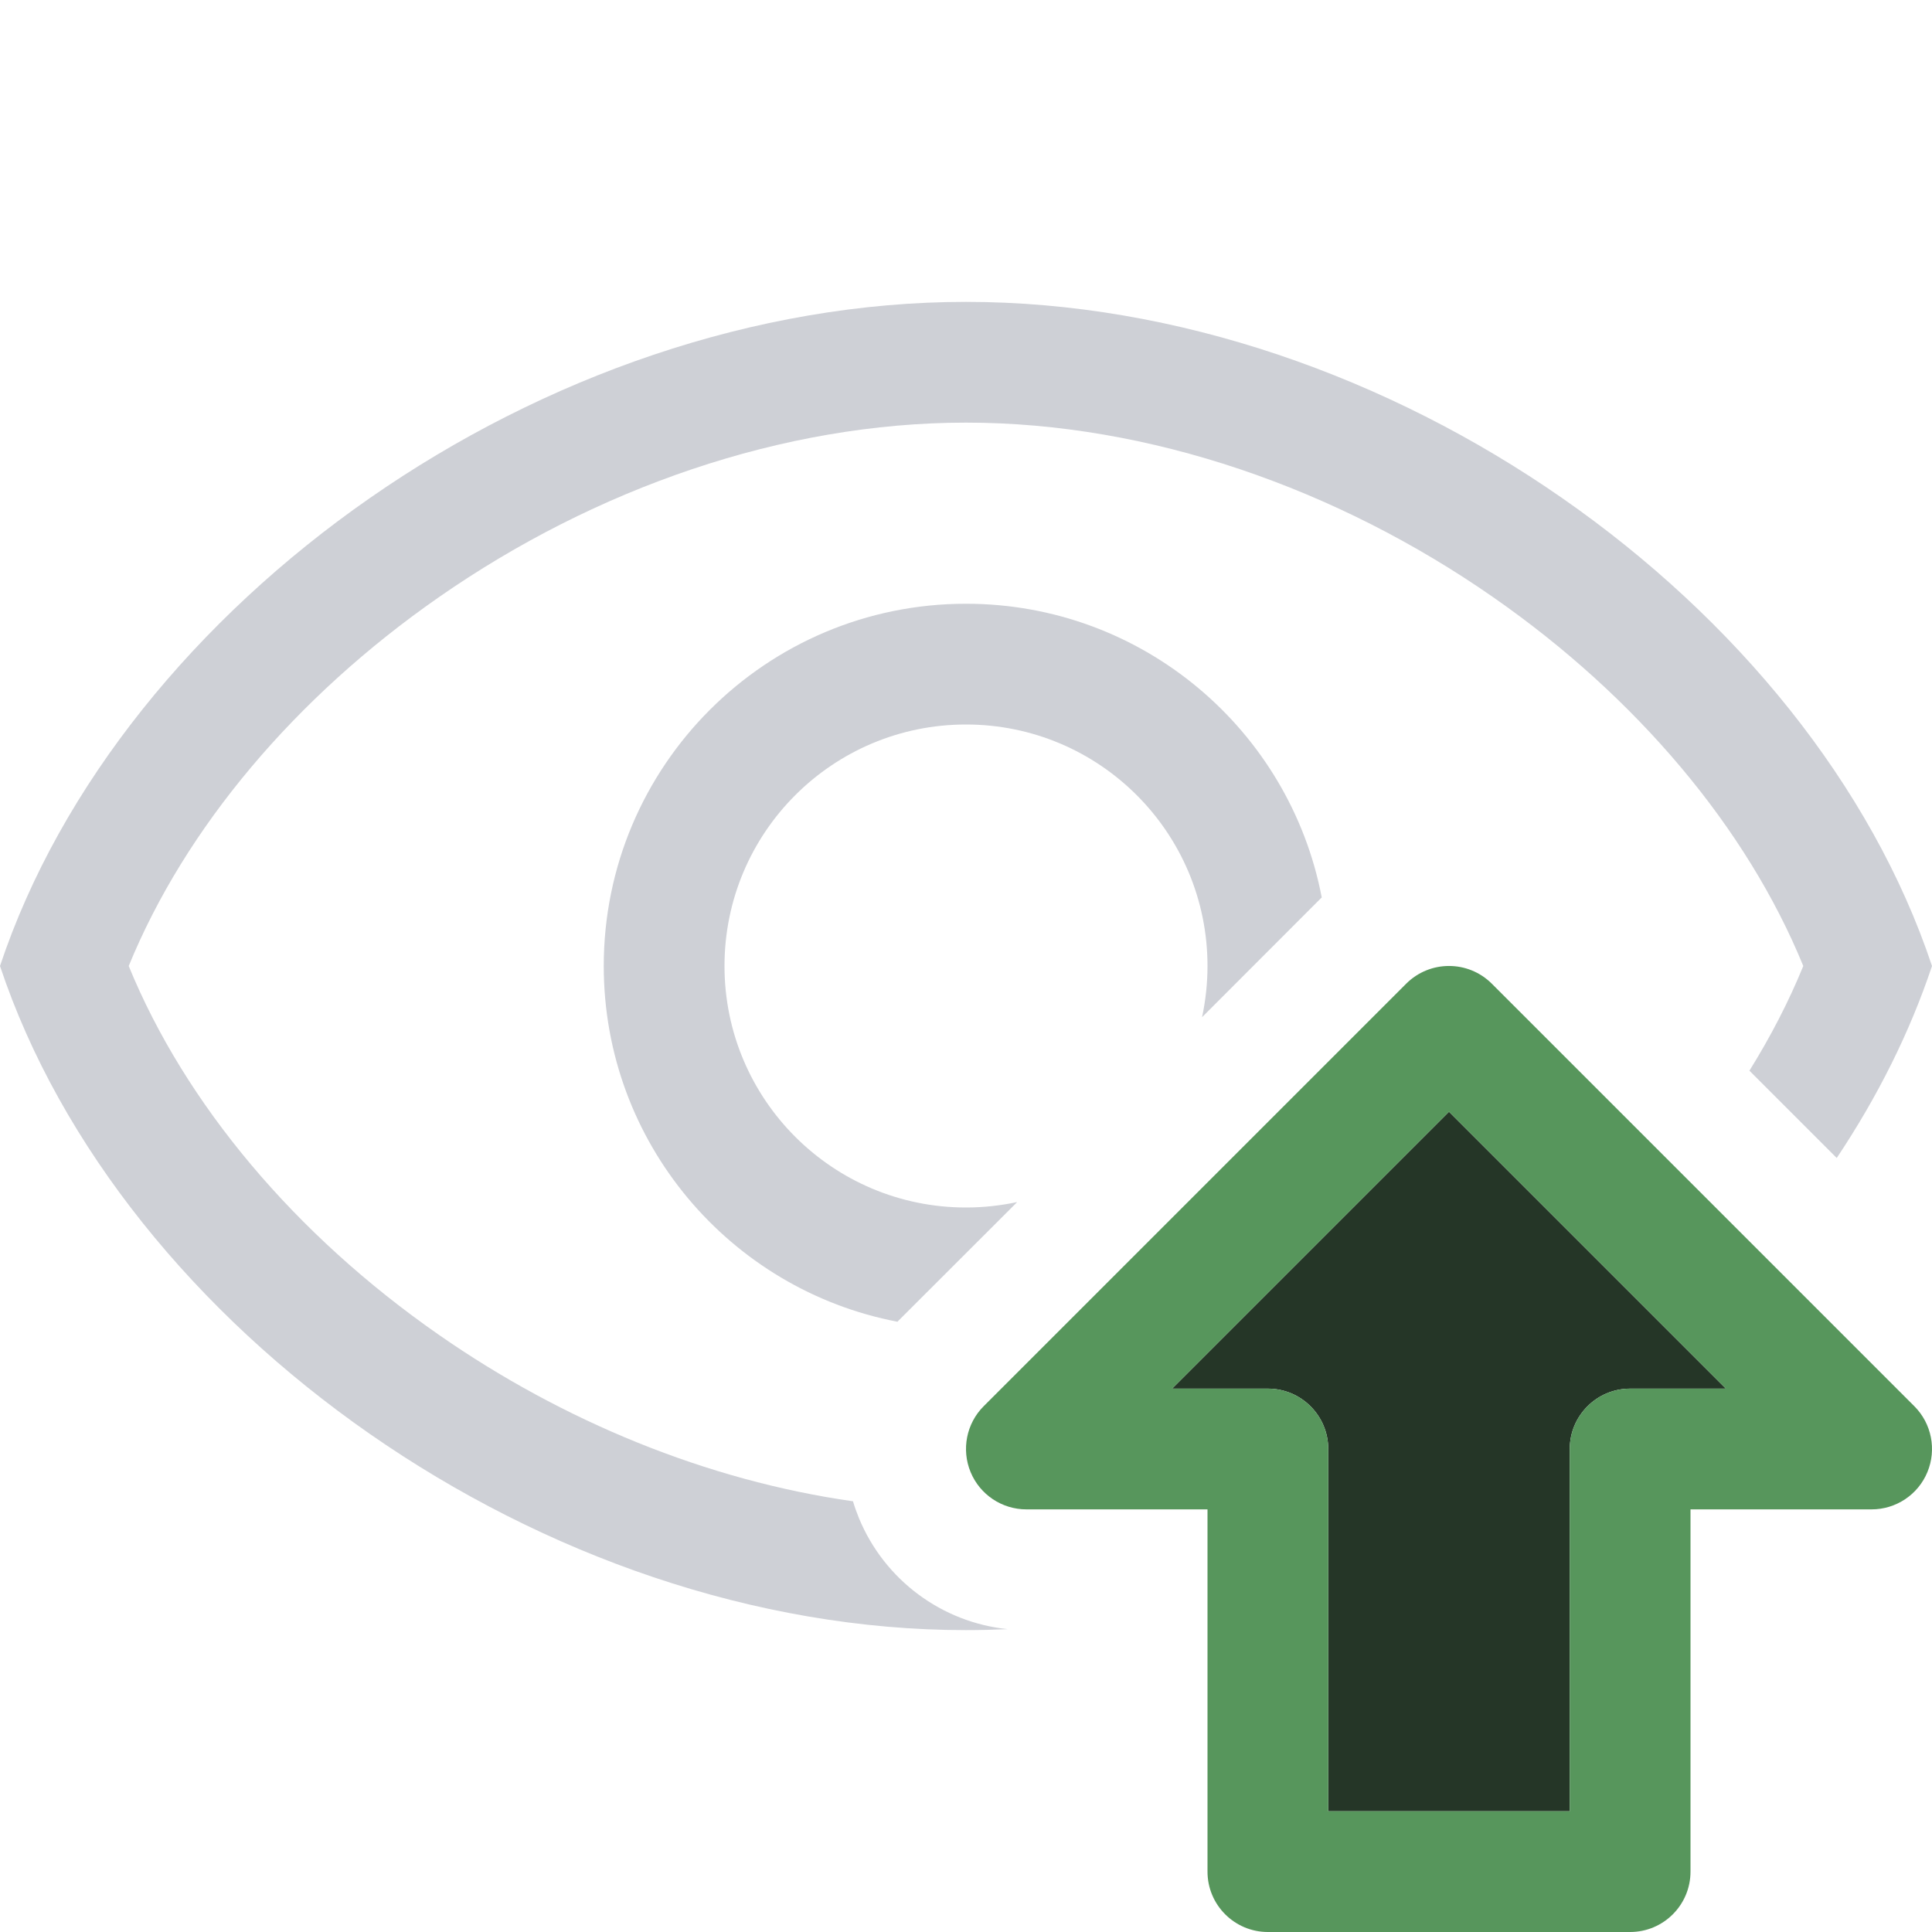 <svg width="16" height="16" viewBox="0 0 16 16" fill="none" xmlns="http://www.w3.org/2000/svg">
<path fill-rule="evenodd" clip-rule="evenodd" d="M9.707 11.5H10.5C10.776 11.5 11 11.724 11 12V15H13V12C13 11.724 13.224 11.5 13.5 11.5H14.293L12 9.207L9.707 11.5Z" fill="#253627"/>
<path fill-rule="evenodd" clip-rule="evenodd" d="M11.646 8.146C11.842 7.951 12.158 7.951 12.354 8.146L15.854 11.646C15.997 11.789 16.039 12.005 15.962 12.191C15.885 12.378 15.702 12.5 15.5 12.5H14V15.5C14 15.776 13.776 16 13.5 16H10.5C10.224 16 10 15.776 10 15.5V12.5H8.5C8.298 12.5 8.115 12.378 8.038 12.191C7.961 12.005 8.003 11.789 8.146 11.646L11.646 8.146ZM9.707 11.5H10.5C10.776 11.5 11 11.724 11 12V15H13V12C13 11.724 13.224 11.5 13.5 11.5H14.293L12 9.207L9.707 11.5Z" fill="#57965C"/>
<path d="M8.345 13.492C8.23 13.497 8.115 13.5 8 13.5C4.5 13.5 1 11 0 8C1 5 4.5 2.5 8 2.5C11.5 2.5 15 5 16 8C15.816 8.551 15.548 9.085 15.211 9.59L14.488 8.867C14.664 8.584 14.814 8.294 14.934 8C14.467 6.858 13.555 5.773 12.366 4.946C11.072 4.045 9.518 3.5 8 3.5C6.482 3.5 4.928 4.045 3.634 4.946C2.445 5.773 1.533 6.858 1.066 8C1.533 9.142 2.445 10.227 3.634 11.054C4.662 11.77 5.855 12.261 7.064 12.433C7.078 12.48 7.095 12.527 7.114 12.574C7.326 13.086 7.801 13.436 8.345 13.492Z" fill="#CED0D6"/>
<path d="M10.946 7.432C10.681 6.047 9.463 5 8 5C6.343 5 5 6.343 5 8C5 9.463 6.047 10.681 7.432 10.946C7.435 10.944 7.437 10.942 7.439 10.939L8.424 9.955C8.287 9.984 8.145 10 8 10C6.895 10 6 9.105 6 8C6 6.895 6.895 6 8 6C9.105 6 10 6.895 10 8C10 8.145 9.984 8.287 9.955 8.424L10.939 7.439C10.942 7.437 10.944 7.435 10.946 7.432Z" fill="#CED0D6"/>
</svg>
